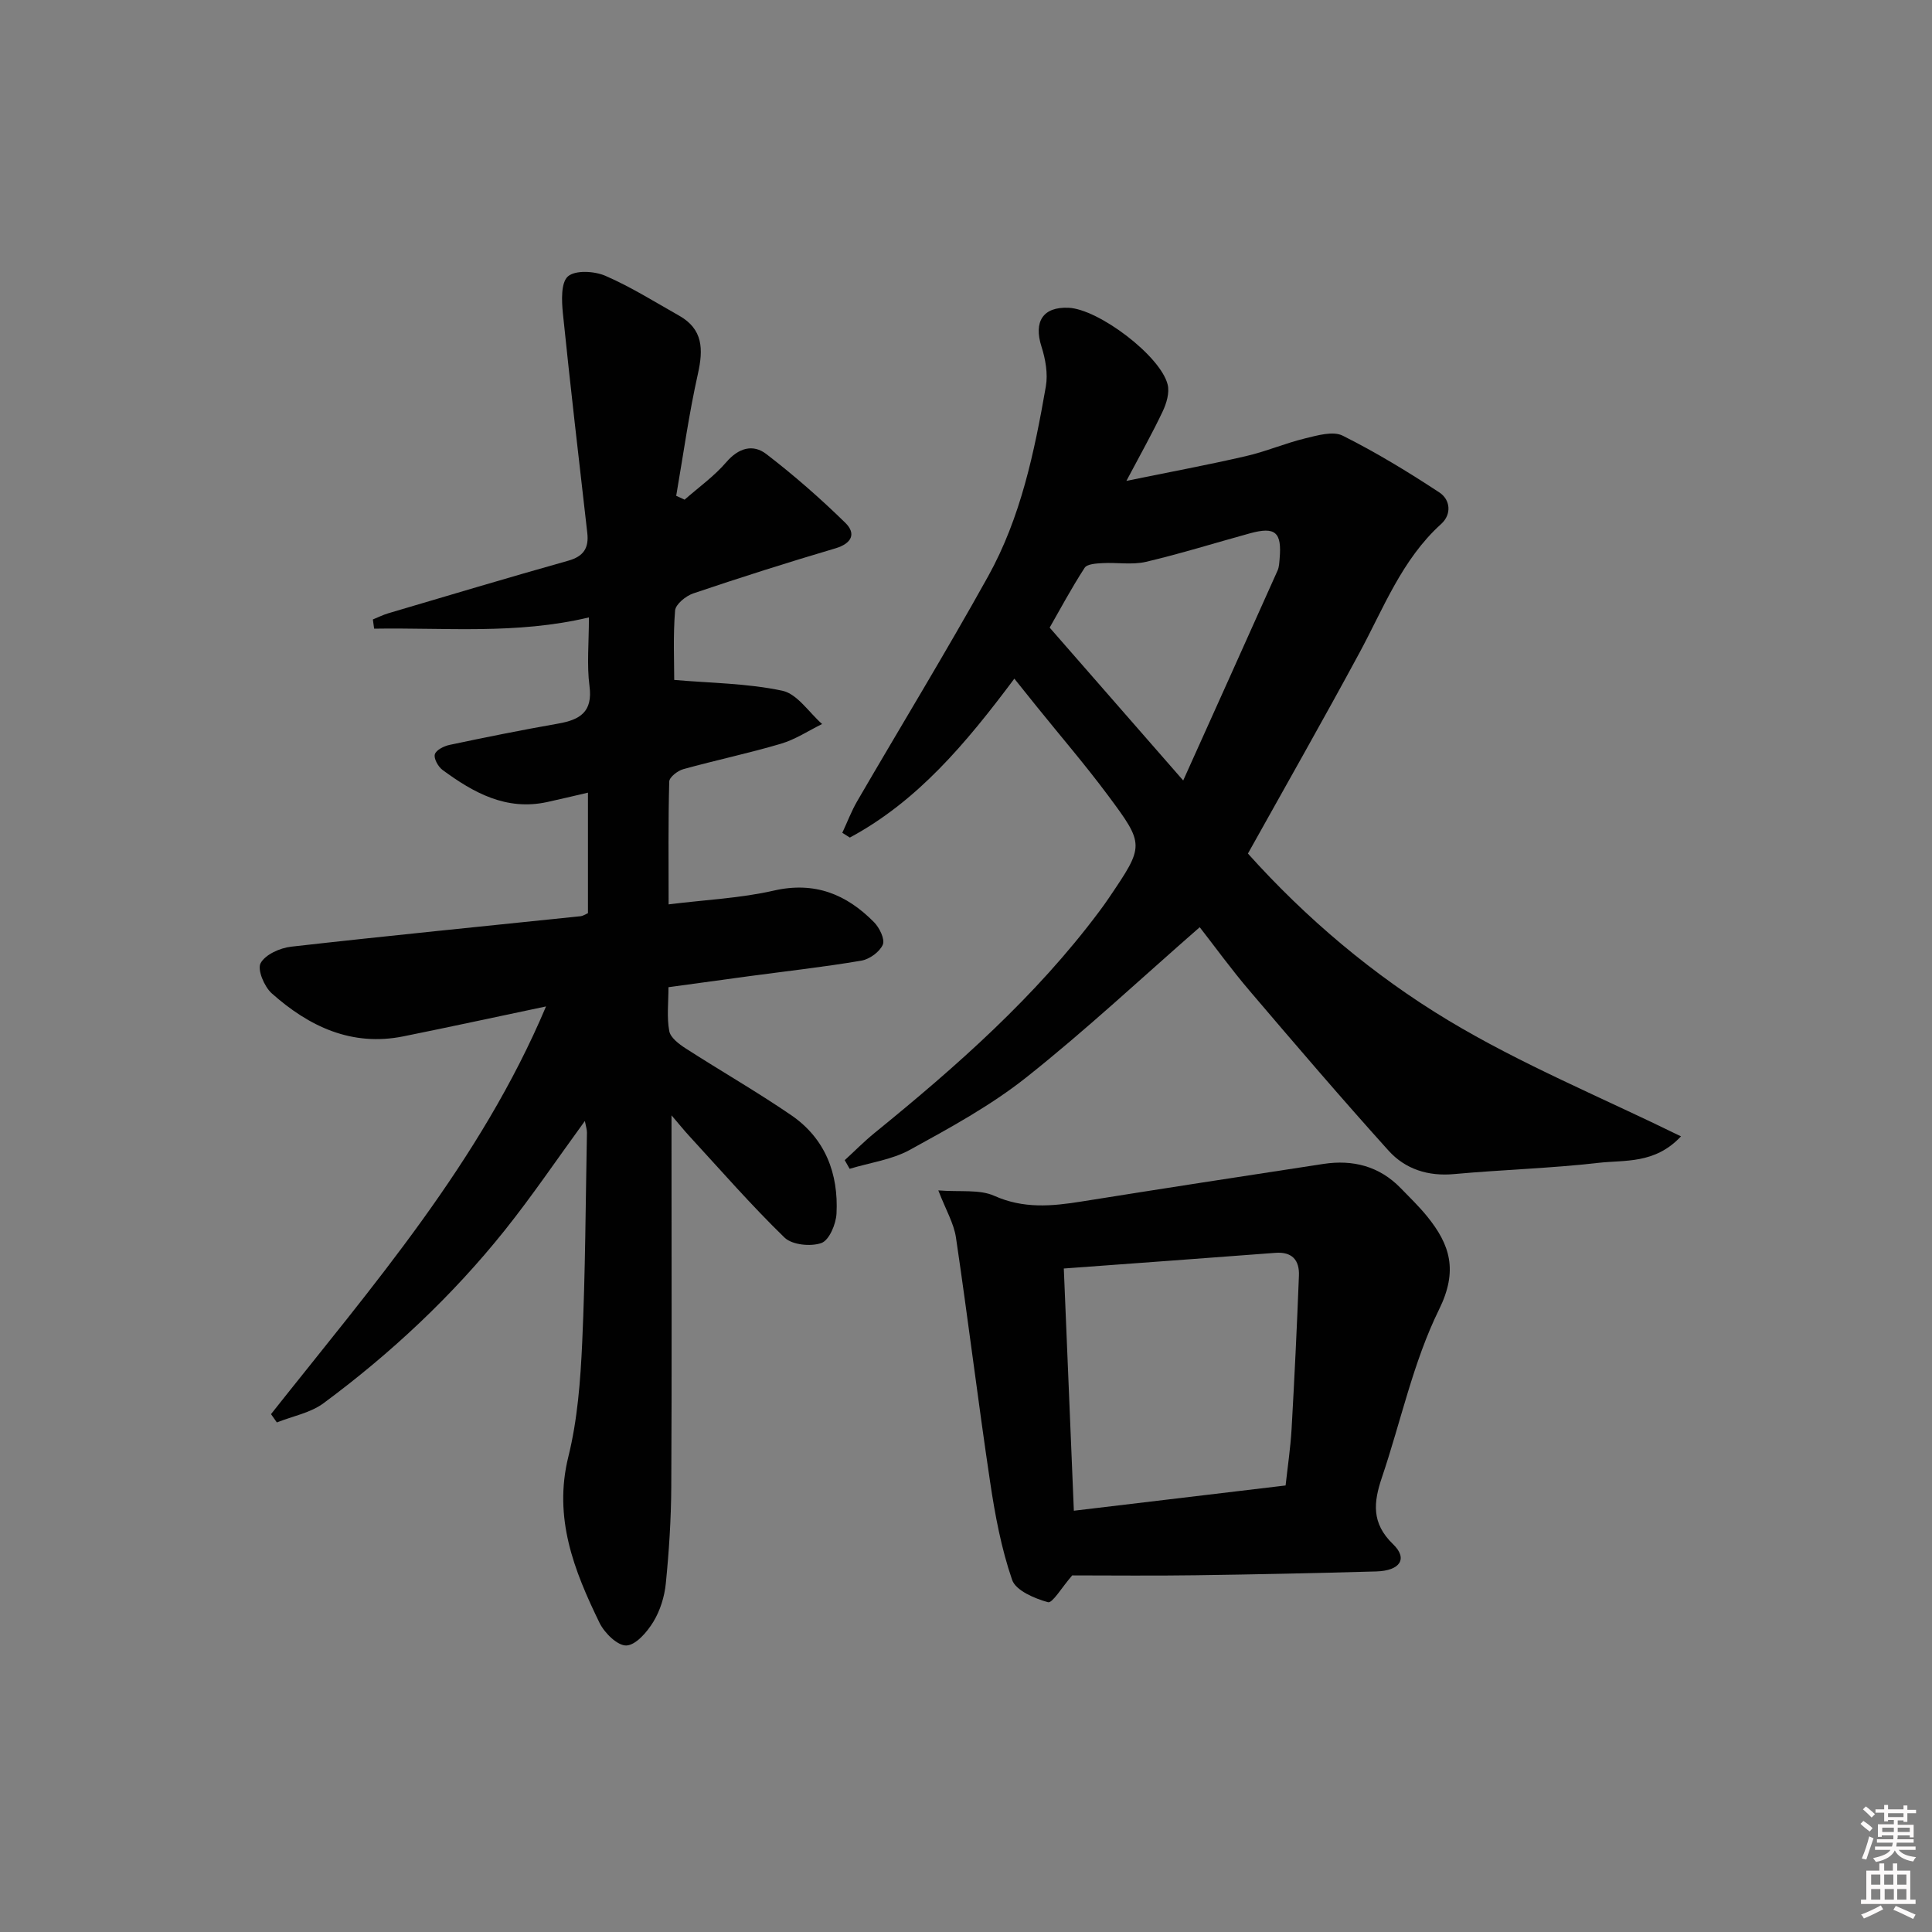 <svg enable-background="new 0 0 400 400" viewBox="0 0 400 400" xmlns="http://www.w3.org/2000/svg"><rect x="0" y="0" width="400" height="400" fill="#808080" stroke="none"/><path d="m385.2 377.6.6-.6c.6.4 1.3.9 1.9 1.5l-.6.7c-.8-.6-1.4-1.1-1.9-1.6zm.3 7.1c.6-1.4 1.1-2.9 1.5-4.5.3.1.6.3.9.4-.5 1.4-1 2.9-1.5 4.4l-.9-.2zm.2-10.1.6-.6c.7.5 1.3 1.1 1.9 1.6l-.7.7c-.6-.6-1.2-1.2-1.8-1.7zm8.4-.8h.8v.9h1.8v.7h-1.8v1.8h-.8v-.3h-1.2v.9h3.3v2.6h-.8v-.4h-2.5c0 .3 0 .6-.1.8h3.4v.7h-3.5c0 .3-.1.6-.1.8h4v.7h-3.5c.7.9 1.9 1.3 3.6 1.5-.2.2-.4.5-.6.9-1.9-.3-3.2-1.1-3.8-2.3-.5 1.1-1.8 2-3.9 2.4-.2-.3-.4-.5-.6-.8 1.9-.4 3.1-.9 3.6-1.7h-3.2v-.7h3.5c.1-.2.1-.5.2-.8h-3.3v-.7h3.4c0-.2 0-.5 0-.8h-2.4v.3h-.8v-2.6h3.3v-.9h-1.2v.3h-.8v-1.8h-1.8v-.7h1.8v-.9h.8v.9h3.2zm-4.4 5.5h2.4c0-.3 0-.6 0-.9h-2.4zm1.2-3.1h3.2v-.8h-3.2zm4.4 2.2h-2.4v.9h2.5v-.9z" fill="#fcfafa"/><path d="m389.2 385.8h.9v1.5h1.8v-1.5h.9v1.5h2.7v6h1.1v.9h-11.3v-.9h1.1v-6h2.7v-1.5zm.2 8.7.5.8c-1.2.6-2.5 1.3-4 1.9-.2-.3-.3-.6-.6-.8 1.6-.6 3-1.3 4.1-1.9zm-2-4.3h1.9v-2.1h-1.9zm0 3.1h1.9v-2.2h-1.9zm2.7-3.1h1.9v-2.1h-1.9zm.1 3.1h1.9v-2.2h-1.9zm2.3 1.3c1.4.6 2.7 1.2 4.1 1.8l-.5.9c-1.5-.7-2.8-1.4-4.1-1.9zm2.2-6.5h-1.9v2.1h1.9zm-1.9 5.2h1.9v-2.2h-1.9z" fill="#fcfafa"/><g fill="#010101"><path d="m56.11 292.78c20.99-26.52 43.31-52.15 56.94-84.41-10.13 2.13-19.8 4.23-29.5 6.19-10.74 2.17-19.58-2.03-27.3-8.91-1.54-1.38-3.02-4.91-2.29-6.24.97-1.79 4.02-3.15 6.32-3.41 19.97-2.26 39.97-4.23 59.95-6.31.46-.05.9-.37 1.5-.63 0-8.24 0-16.49 0-24.95-3.02.7-5.74 1.36-8.47 1.95-8.45 1.83-15.23-1.93-21.65-6.66-.9-.67-1.84-2.36-1.58-3.23.26-.89 1.9-1.71 3.06-1.95 7.47-1.58 14.97-3.09 22.49-4.41 4.48-.79 7.17-2.39 6.47-7.75-.58-4.4-.12-8.94-.12-14.23-15.05 3.57-29.76 2.08-44.47 2.33-.09-.64-.17-1.27-.26-1.91 1.07-.43 2.11-.96 3.2-1.28 12.4-3.66 24.79-7.38 37.24-10.88 3.21-.9 4.31-2.65 3.95-5.77-1.73-15.14-3.5-30.29-5.05-45.45-.26-2.59-.43-6.37 1.05-7.65 1.54-1.33 5.47-1.1 7.74-.12 5.29 2.29 10.23 5.41 15.27 8.25 4.96 2.8 5.03 6.94 3.9 12.02-1.87 8.34-3.04 16.84-4.5 25.28.58.27 1.16.54 1.74.8 2.91-2.56 6.13-4.85 8.63-7.76 2.55-2.97 5.52-3.8 8.28-1.69 5.73 4.4 11.2 9.19 16.36 14.24 2.28 2.23 1.38 4.28-2.08 5.3-9.86 2.91-19.66 6.03-29.4 9.32-1.53.52-3.65 2.24-3.76 3.54-.43 5.25-.18 10.55-.18 14.37 7.54.66 15.13.69 22.39 2.24 3.09.66 5.51 4.5 8.23 6.89-2.83 1.39-5.54 3.2-8.52 4.08-6.68 1.98-13.52 3.41-20.23 5.27-1.16.32-2.88 1.66-2.9 2.56-.23 8.28-.13 16.57-.13 25.43 7.69-.96 14.87-1.27 21.77-2.85 8.48-1.94 15.04.75 20.75 6.53 1.13 1.14 2.3 3.53 1.83 4.65-.64 1.5-2.75 3.03-4.44 3.32-7.69 1.31-15.45 2.17-23.19 3.21-5.41.73-10.81 1.48-16.75 2.29 0 3.18-.37 6.21.16 9.07.25 1.38 2.02 2.71 3.4 3.6 7.25 4.67 14.76 8.97 21.87 13.84 7.03 4.82 9.79 12.08 9.36 20.37-.11 2.17-1.51 5.5-3.12 6.08-2.2.79-6.07.4-7.64-1.12-6.9-6.7-13.24-13.98-19.76-21.07-.96-1.04-1.85-2.15-3.64-4.24v6.02c0 23.66.08 47.32-.05 70.98-.04 6.64-.47 13.3-1.13 19.91-.27 2.74-1.17 5.63-2.59 7.96-1.28 2.1-3.6 4.8-5.56 4.89-1.83.08-4.54-2.58-5.56-4.66-5.27-10.82-9.61-21.73-6.47-34.42 1.9-7.67 2.51-15.76 2.87-23.69.66-14.46.7-28.95.98-43.42.01-.62-.21-1.24-.43-2.4-5.75 7.89-10.91 15.53-16.65 22.71-10.83 13.53-23.48 25.37-37.44 35.71-2.72 2.02-6.43 2.69-9.68 3.99-.41-.58-.81-1.15-1.21-1.72z"/><path d="m258.37 176.72c12.01 13.39 25.96 25.19 41.45 34.52 15.16 9.13 31.71 15.93 48.21 24.03-5.4 5.78-11.62 4.86-17.14 5.49-9.9 1.14-19.89 1.41-29.82 2.32-5.41.5-10.13-1.02-13.59-4.86-9.78-10.85-19.28-21.95-28.75-33.07-3.87-4.54-7.38-9.39-10.34-13.18-12.07 10.54-23.58 21.31-35.89 31.08-7.37 5.85-15.82 10.45-24.11 15.01-3.75 2.06-8.3 2.66-12.48 3.93-.34-.6-.68-1.19-1.02-1.79 2.07-1.89 4.04-3.9 6.21-5.66 16.96-13.78 33.29-28.18 46.46-45.8.7-.93 1.38-1.88 2.03-2.84 7.34-10.86 7.45-10.96-.25-21.3-4.66-6.26-9.77-12.2-14.67-18.28-1.46-1.81-2.91-3.63-4.66-5.81-10.1 13.51-20.09 25.38-34.06 32.9-.52-.33-1.04-.66-1.56-.99 1.03-2.2 1.89-4.5 3.11-6.59 9.01-15.5 18.36-30.82 27.07-46.49 6.76-12.17 9.59-25.74 11.96-39.32.46-2.63-.07-5.65-.9-8.25-1.66-5.19.3-8.28 5.6-8.05 6.21.27 19.04 9.94 20.52 15.9.42 1.69-.24 3.9-1.04 5.58-2.11 4.47-4.55 8.79-7.5 14.36 8.99-1.84 16.9-3.31 24.73-5.12 4.17-.96 8.16-2.68 12.32-3.69 2.52-.61 5.73-1.55 7.73-.55 6.91 3.46 13.56 7.51 20.02 11.76 2.23 1.46 2.63 4.47.36 6.53-8.15 7.38-11.92 17.46-16.97 26.78-7.48 13.85-15.28 27.55-23.03 41.45zm-13.4-15.13c6.68-14.84 13.13-29.13 19.53-43.45.33-.73.36-1.62.43-2.44.49-5.53-.88-6.72-6.14-5.28-7.18 1.97-14.29 4.2-21.52 5.9-2.86.67-6 .1-9 .27-1.29.07-3.19.17-3.71.97-2.75 4.24-5.14 8.71-7.24 12.38 9.2 10.53 17.91 20.5 27.65 31.65z"/><path d="m221.99 326.17c-2.2 2.53-4.1 5.81-5.02 5.55-2.77-.77-6.65-2.4-7.42-4.62-2.24-6.5-3.53-13.39-4.55-20.23-2.52-16.86-4.58-33.79-7.08-50.66-.44-2.95-2.1-5.72-3.65-9.75 4.57.36 8.52-.25 11.58 1.12 6.04 2.7 11.89 2.17 18.01 1.19 16.7-2.67 33.41-5.24 50.13-7.79 6.1-.93 11.57.45 15.99 4.99 1.86 1.91 3.78 3.77 5.46 5.83 4.79 5.89 6.48 11.24 2.5 19.32-5.36 10.89-7.9 23.16-11.83 34.77-1.73 5.12-2.22 9.45 2.3 13.81 3.13 3.01 1.48 5.51-3.48 5.65-12.46.35-24.93.62-37.39.79-8.8.13-17.61.03-25.55.03zm44.18-18.62c.42-3.85 1.01-7.76 1.24-11.7.6-10.58 1.11-21.17 1.52-31.76.12-3.17-1.39-4.97-4.89-4.7-14.51 1.11-29.03 2.15-43.79 3.24.72 17.33 1.4 33.66 2.08 50.15 14.76-1.75 29.07-3.46 43.84-5.23z"/></g></svg>